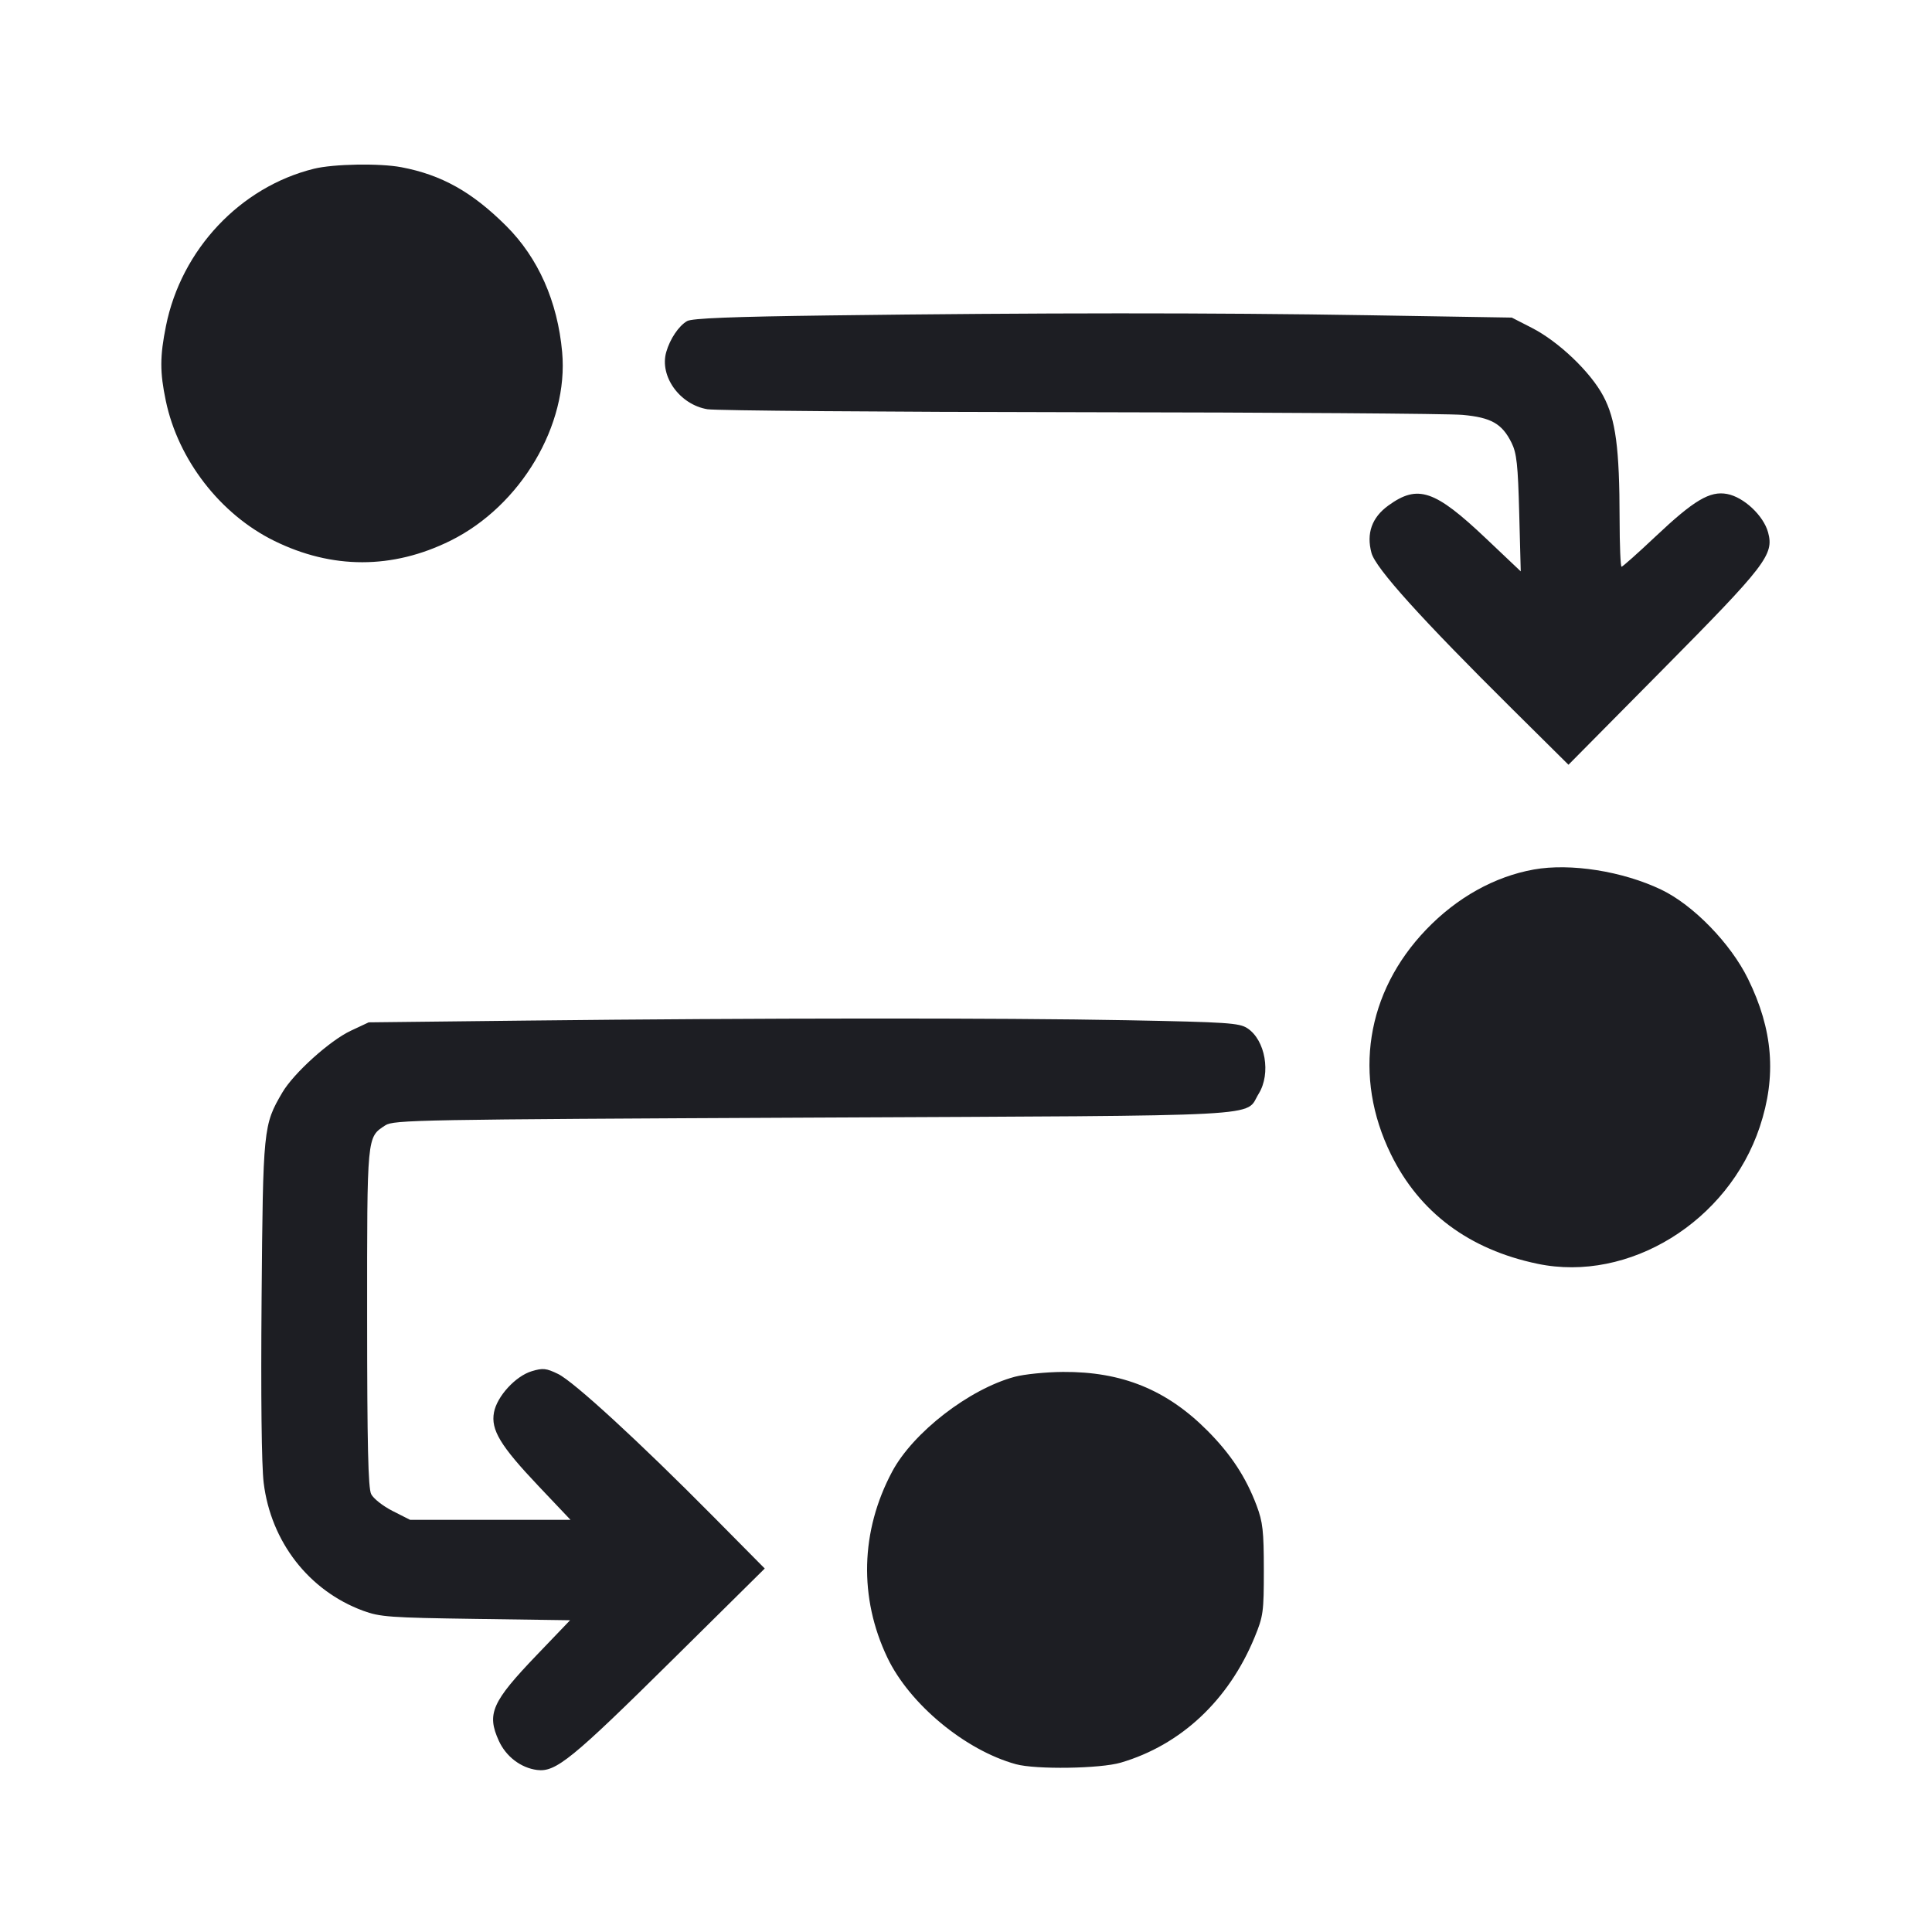 <svg viewBox="0 0 2400 2400" fill="none" xmlns="http://www.w3.org/2000/svg"><path d="M390.000 209.621 C 298.452 232.236,225.233 309.997,206.191 404.831 C 198.535 442.957,198.495 462.145,205.997 498.000 C 221.305 571.162,273.600 638.763,340.390 671.729 C 412.570 707.356,487.646 707.322,559.672 671.632 C 646.921 628.398,706.514 527.706,698.326 437.352 C 692.624 374.426,668.582 320.256,628.743 280.570 C 586.409 238.400,548.536 217.205,498.589 207.732 C 471.670 202.627,414.269 203.626,390.000 209.621 M1030.000 391.839 C 909.435 393.390,859.619 395.366,853.566 398.838 C 843.217 404.774,832.324 420.923,827.631 437.287 C 819.004 467.368,844.459 502.717,878.816 508.368 C 889.367 510.103,1097.800 511.758,1342.000 512.046 C 1586.200 512.334,1799.874 513.833,1816.831 515.377 C 1852.417 518.619,1865.921 526.297,1877.668 549.967 C 1884.101 562.929,1885.641 577.045,1887.230 637.606 L 1889.125 709.794 1846.117 669.039 C 1782.237 608.503,1761.315 601.429,1724.668 627.976 C 1704.183 642.815,1697.148 662.554,1703.689 686.844 C 1708.816 705.885,1765.538 768.738,1879.811 882.000 L 1948.418 950.000 2065.217 832.000 C 2193.789 702.106,2203.860 689.012,2196.403 661.431 C 2190.753 640.531,2166.248 617.535,2145.476 613.638 C 2124.078 609.623,2104.403 621.310,2056.527 666.475 C 2034.648 687.114,2015.680 704.000,2014.374 704.000 C 2013.068 704.000,2011.968 677.450,2011.929 645.000 C 2011.822 556.485,2007.110 520.956,1991.625 491.902 C 1975.642 461.914,1936.219 424.326,1902.816 407.224 L 1878.000 394.520 1700.000 391.599 C 1505.674 388.410,1290.586 388.487,1030.000 391.839 M1905.365 1080.136 C 1856.594 1088.864,1809.829 1114.957,1771.664 1154.736 C 1696.871 1232.692,1680.479 1337.301,1727.903 1434.000 C 1763.294 1506.164,1824.991 1552.215,1910.028 1569.938 C 2023.521 1593.593,2146.834 1517.605,2186.051 1399.847 C 2207.082 1336.695,2202.528 1279.292,2171.465 1216.000 C 2149.828 1171.916,2103.379 1124.159,2063.659 1105.160 C 2015.701 1082.221,1950.932 1071.982,1905.365 1080.136 M654.000 1267.801 L 458.000 1270.000 435.750 1280.435 C 409.678 1292.663,364.696 1333.270,350.683 1357.228 C 327.072 1397.595,326.723 1401.060,324.964 1612.807 C 323.949 1734.863,324.914 1820.445,327.548 1841.974 C 336.519 1915.318,383.755 1976.108,451.068 2000.936 C 472.002 2008.658,484.201 2009.540,591.091 2011.058 L 708.183 2012.722 666.725 2055.987 C 610.925 2114.218,604.418 2128.918,619.622 2162.396 C 628.547 2182.048,646.965 2196.114,667.187 2198.722 C 690.414 2201.717,710.480 2185.374,835.990 2061.236 L 950.000 1948.472 886.000 1883.837 C 793.822 1790.744,712.724 1716.248,693.271 1706.797 C 678.569 1699.654,674.404 1699.212,660.648 1703.333 C 640.509 1709.367,617.385 1734.548,613.638 1754.524 C 609.573 1776.191,621.543 1795.998,668.911 1845.982 L 708.729 1888.000 609.082 1888.000 L 509.435 1888.000 487.717 1877.000 C 475.712 1870.919,463.790 1861.528,461.059 1856.000 C 457.330 1848.454,456.103 1794.664,456.059 1636.801 C 455.995 1409.136,455.628 1413.027,478.594 1397.979 C 489.002 1391.159,517.698 1390.637,1009.798 1388.326 C 1588.904 1385.605,1545.500 1387.933,1563.614 1358.625 C 1579.107 1333.556,1571.897 1291.980,1549.514 1277.313 C 1539.472 1270.734,1524.567 1269.742,1400.180 1267.373 C 1243.442 1264.388,942.791 1264.561,654.000 1267.801 M1260.495 1710.311 C 1203.909 1725.530,1134.160 1779.525,1108.222 1828.190 C 1068.882 1901.999,1066.783 1984.737,1102.360 2059.235 C 1129.916 2116.936,1199.085 2174.269,1262.000 2191.559 C 1286.653 2198.333,1366.672 2197.139,1392.274 2189.615 C 1467.002 2167.652,1526.277 2112.150,1558.467 2034.000 C 1569.301 2007.697,1569.999 2002.607,1569.976 1950.000 C 1569.955 1901.849,1568.700 1890.674,1561.022 1870.271 C 1547.751 1835.004,1529.079 1806.563,1500.000 1777.324 C 1449.337 1726.383,1393.713 1703.760,1320.360 1704.263 C 1299.262 1704.408,1272.323 1707.129,1260.495 1710.311 " fill="#1D1E23" stroke="none" fill-rule="evenodd"/></svg>